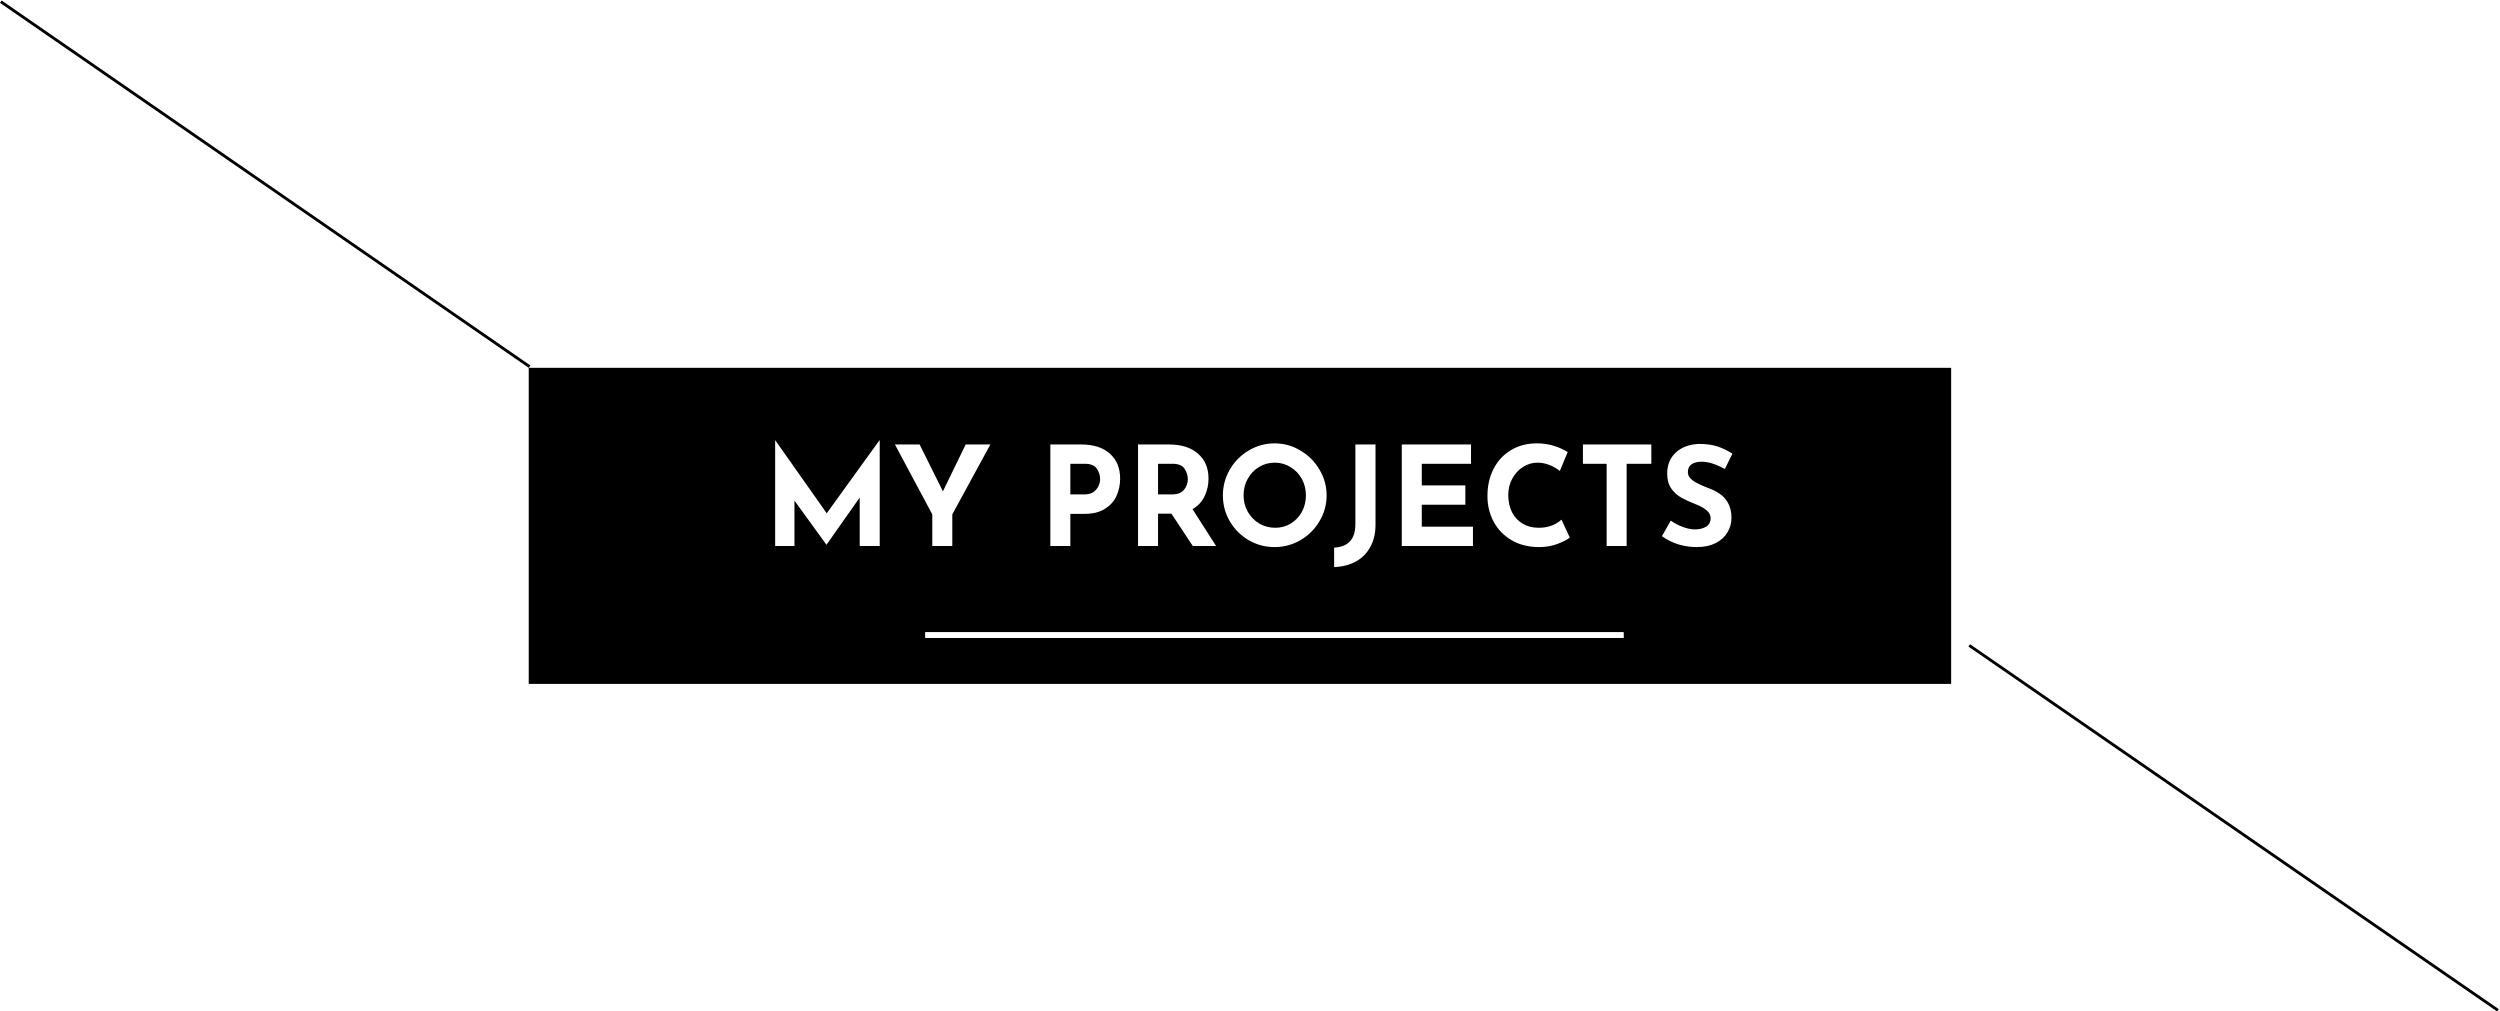<svg width="870" height="352" viewBox="0 0 870 352" fill="none" xmlns="http://www.w3.org/2000/svg">
<path d="M184 128H679V238H184V128Z" fill="black"/>
<path d="M306.139 153.232V190H299.179V173.152L287.659 189.52H287.563L276.475 174.208V190H269.755V153.232H269.803L287.707 178.624L306.043 153.232H306.139ZM344.647 154.672L331.399 179.008V190H324.439V179.008L311.431 154.672H320.023L328.135 170.992L336.055 154.672H344.647ZM376.225 154.672C380.545 154.672 383.889 155.744 386.257 157.888C388.625 160 389.809 162.896 389.809 166.576C389.809 168.688 389.393 170.672 388.561 172.528C387.761 174.352 386.433 175.856 384.577 177.04C382.753 178.224 380.385 178.816 377.473 178.816H372.481V190H365.521V154.672H376.225ZM377.425 172.048C378.737 172.048 379.793 171.76 380.593 171.184C381.393 170.576 381.969 169.872 382.321 169.072C382.673 168.272 382.849 167.504 382.849 166.768C382.849 165.52 382.481 164.32 381.745 163.168C381.009 161.984 379.585 161.392 377.473 161.392H372.481V172.048H377.425ZM415.093 190L407.653 178.768H402.997V190H396.037V154.672H406.741C411.125 154.672 414.517 155.744 416.917 157.888C419.349 160 420.565 162.896 420.565 166.576C420.565 168.752 420.101 170.8 419.173 172.72C418.277 174.608 416.885 176.096 414.997 177.184L423.205 190H415.093ZM402.997 172.048H407.941C409.829 172.048 411.205 171.504 412.069 170.416C412.933 169.296 413.365 168.096 413.365 166.816C413.365 165.536 412.997 164.32 412.261 163.168C411.525 161.984 410.101 161.392 407.989 161.392H402.997V172.048ZM425.564 172.384C425.564 169.184 426.364 166.192 427.964 163.408C429.596 160.624 431.788 158.416 434.54 156.784C437.324 155.12 440.332 154.288 443.564 154.288C446.796 154.288 449.788 155.12 452.54 156.784C455.324 158.416 457.532 160.624 459.164 163.408C460.828 166.192 461.66 169.184 461.66 172.384C461.66 175.648 460.828 178.656 459.164 181.408C457.532 184.16 455.324 186.352 452.54 187.984C449.788 189.584 446.796 190.384 443.564 190.384C440.3 190.384 437.292 189.584 434.54 187.984C431.788 186.352 429.596 184.16 427.964 181.408C426.364 178.656 425.564 175.648 425.564 172.384ZM432.764 172.384C432.764 174.432 433.244 176.32 434.204 178.048C435.196 179.776 436.524 181.152 438.188 182.176C439.884 183.168 441.756 183.664 443.804 183.664C445.788 183.664 447.596 183.168 449.228 182.176C450.86 181.152 452.14 179.792 453.068 178.096C453.996 176.368 454.46 174.464 454.46 172.384C454.46 170.272 453.98 168.352 453.02 166.624C452.06 164.896 450.748 163.536 449.084 162.544C447.452 161.52 445.628 161.008 443.612 161.008C441.596 161.008 439.756 161.52 438.092 162.544C436.46 163.536 435.164 164.896 434.204 166.624C433.244 168.352 432.764 170.272 432.764 172.384ZM478.679 182.56C478.679 185.568 478.071 188.16 476.855 190.336C475.671 192.544 473.991 194.24 471.815 195.424C469.639 196.608 467.127 197.248 464.279 197.344V190.576C469.207 190.32 471.671 187.6 471.671 182.416V154.672H478.679V182.56ZM511.914 154.672V161.392H494.778V168.928H509.946V175.648H494.778V183.28H512.586V190H487.818V154.672H511.914ZM546.283 187.072C545.387 187.808 543.963 188.544 542.011 189.28C540.059 190.016 537.931 190.384 535.627 190.384C531.947 190.384 528.747 189.584 526.027 187.984C523.307 186.384 521.227 184.24 519.787 181.552C518.347 178.832 517.627 175.856 517.627 172.624C517.627 169.072 518.347 165.904 519.787 163.12C521.227 160.336 523.243 158.176 525.835 156.64C528.427 155.072 531.419 154.288 534.811 154.288C536.955 154.288 538.939 154.576 540.763 155.152C542.587 155.728 544.187 156.448 545.563 157.312L542.827 163.888C540.299 161.968 537.707 161.008 535.051 161.008C533.259 161.008 531.579 161.504 530.011 162.496C528.443 163.488 527.195 164.848 526.267 166.576C525.339 168.272 524.875 170.16 524.875 172.24C524.875 174.512 525.307 176.512 526.171 178.24C527.035 179.936 528.267 181.264 529.867 182.224C531.467 183.184 533.339 183.664 535.483 183.664C537.211 183.664 538.763 183.392 540.139 182.848C541.515 182.272 542.603 181.6 543.403 180.832L546.283 187.072ZM574.663 154.672V161.392H566.071V190H559.111V161.392H550.855V154.672H574.663ZM600.244 163.216C597.172 161.52 594.5 160.672 592.228 160.672C590.692 160.672 589.492 160.976 588.628 161.584C587.796 162.192 587.38 163.104 587.38 164.32C587.38 165.44 587.988 166.432 589.204 167.296C590.452 168.128 592.1 168.928 594.148 169.696C595.812 170.304 597.236 171.008 598.42 171.808C599.604 172.576 600.58 173.648 601.348 175.024C602.148 176.4 602.548 178.144 602.548 180.256C602.548 182.08 602.068 183.776 601.108 185.344C600.18 186.88 598.804 188.112 596.98 189.04C595.156 189.936 592.98 190.384 590.452 190.384C588.34 190.384 586.244 190.08 584.164 189.472C582.084 188.832 580.148 187.872 578.356 186.592L581.428 181.168C582.644 182.064 584.036 182.8 585.604 183.376C587.172 183.952 588.58 184.24 589.828 184.24C591.3 184.24 592.58 183.936 593.668 183.328C594.756 182.688 595.3 181.664 595.3 180.256C595.3 178.432 593.588 176.848 590.164 175.504C588.148 174.704 586.468 173.936 585.124 173.2C583.78 172.464 582.612 171.408 581.62 170.032C580.66 168.656 580.18 166.928 580.18 164.848C580.18 161.808 581.172 159.36 583.156 157.504C585.172 155.648 587.844 154.64 591.172 154.48C593.796 154.48 595.988 154.784 597.748 155.392C599.508 155.968 601.22 156.8 602.884 157.888L600.244 163.216Z" fill="white"/>
<g filter="url(#filter0_d)">
<rect x="322" y="216" width="243" height="2" fill="#C4C4C4"/>
<rect x="322.5" y="216.5" width="242" height="1" stroke="white"/>
</g>
<line x1="0.284" y1="0.589" x2="184.284" y2="127.588" stroke="black"/>
<line x1="685.284" y1="224.589" x2="869.284" y2="351.589" stroke="black"/>
<defs>
<filter id="filter0_d" x="318" y="216" width="251" height="10" filterUnits="userSpaceOnUse" color-interpolation-filters="sRGB">
<feFlood flood-opacity="0" result="BackgroundImageFix"/>
<feColorMatrix in="SourceAlpha" type="matrix" values="0 0 0 0 0 0 0 0 0 0 0 0 0 0 0 0 0 0 127 0"/>
<feOffset dy="4"/>
<feGaussianBlur stdDeviation="2"/>
<feColorMatrix type="matrix" values="0 0 0 0 0 0 0 0 0 0 0 0 0 0 0 0 0 0 0.25 0"/>
<feBlend mode="normal" in2="BackgroundImageFix" result="effect1_dropShadow"/>
<feBlend mode="normal" in="SourceGraphic" in2="effect1_dropShadow" result="shape"/>
</filter>
</defs>
</svg>
